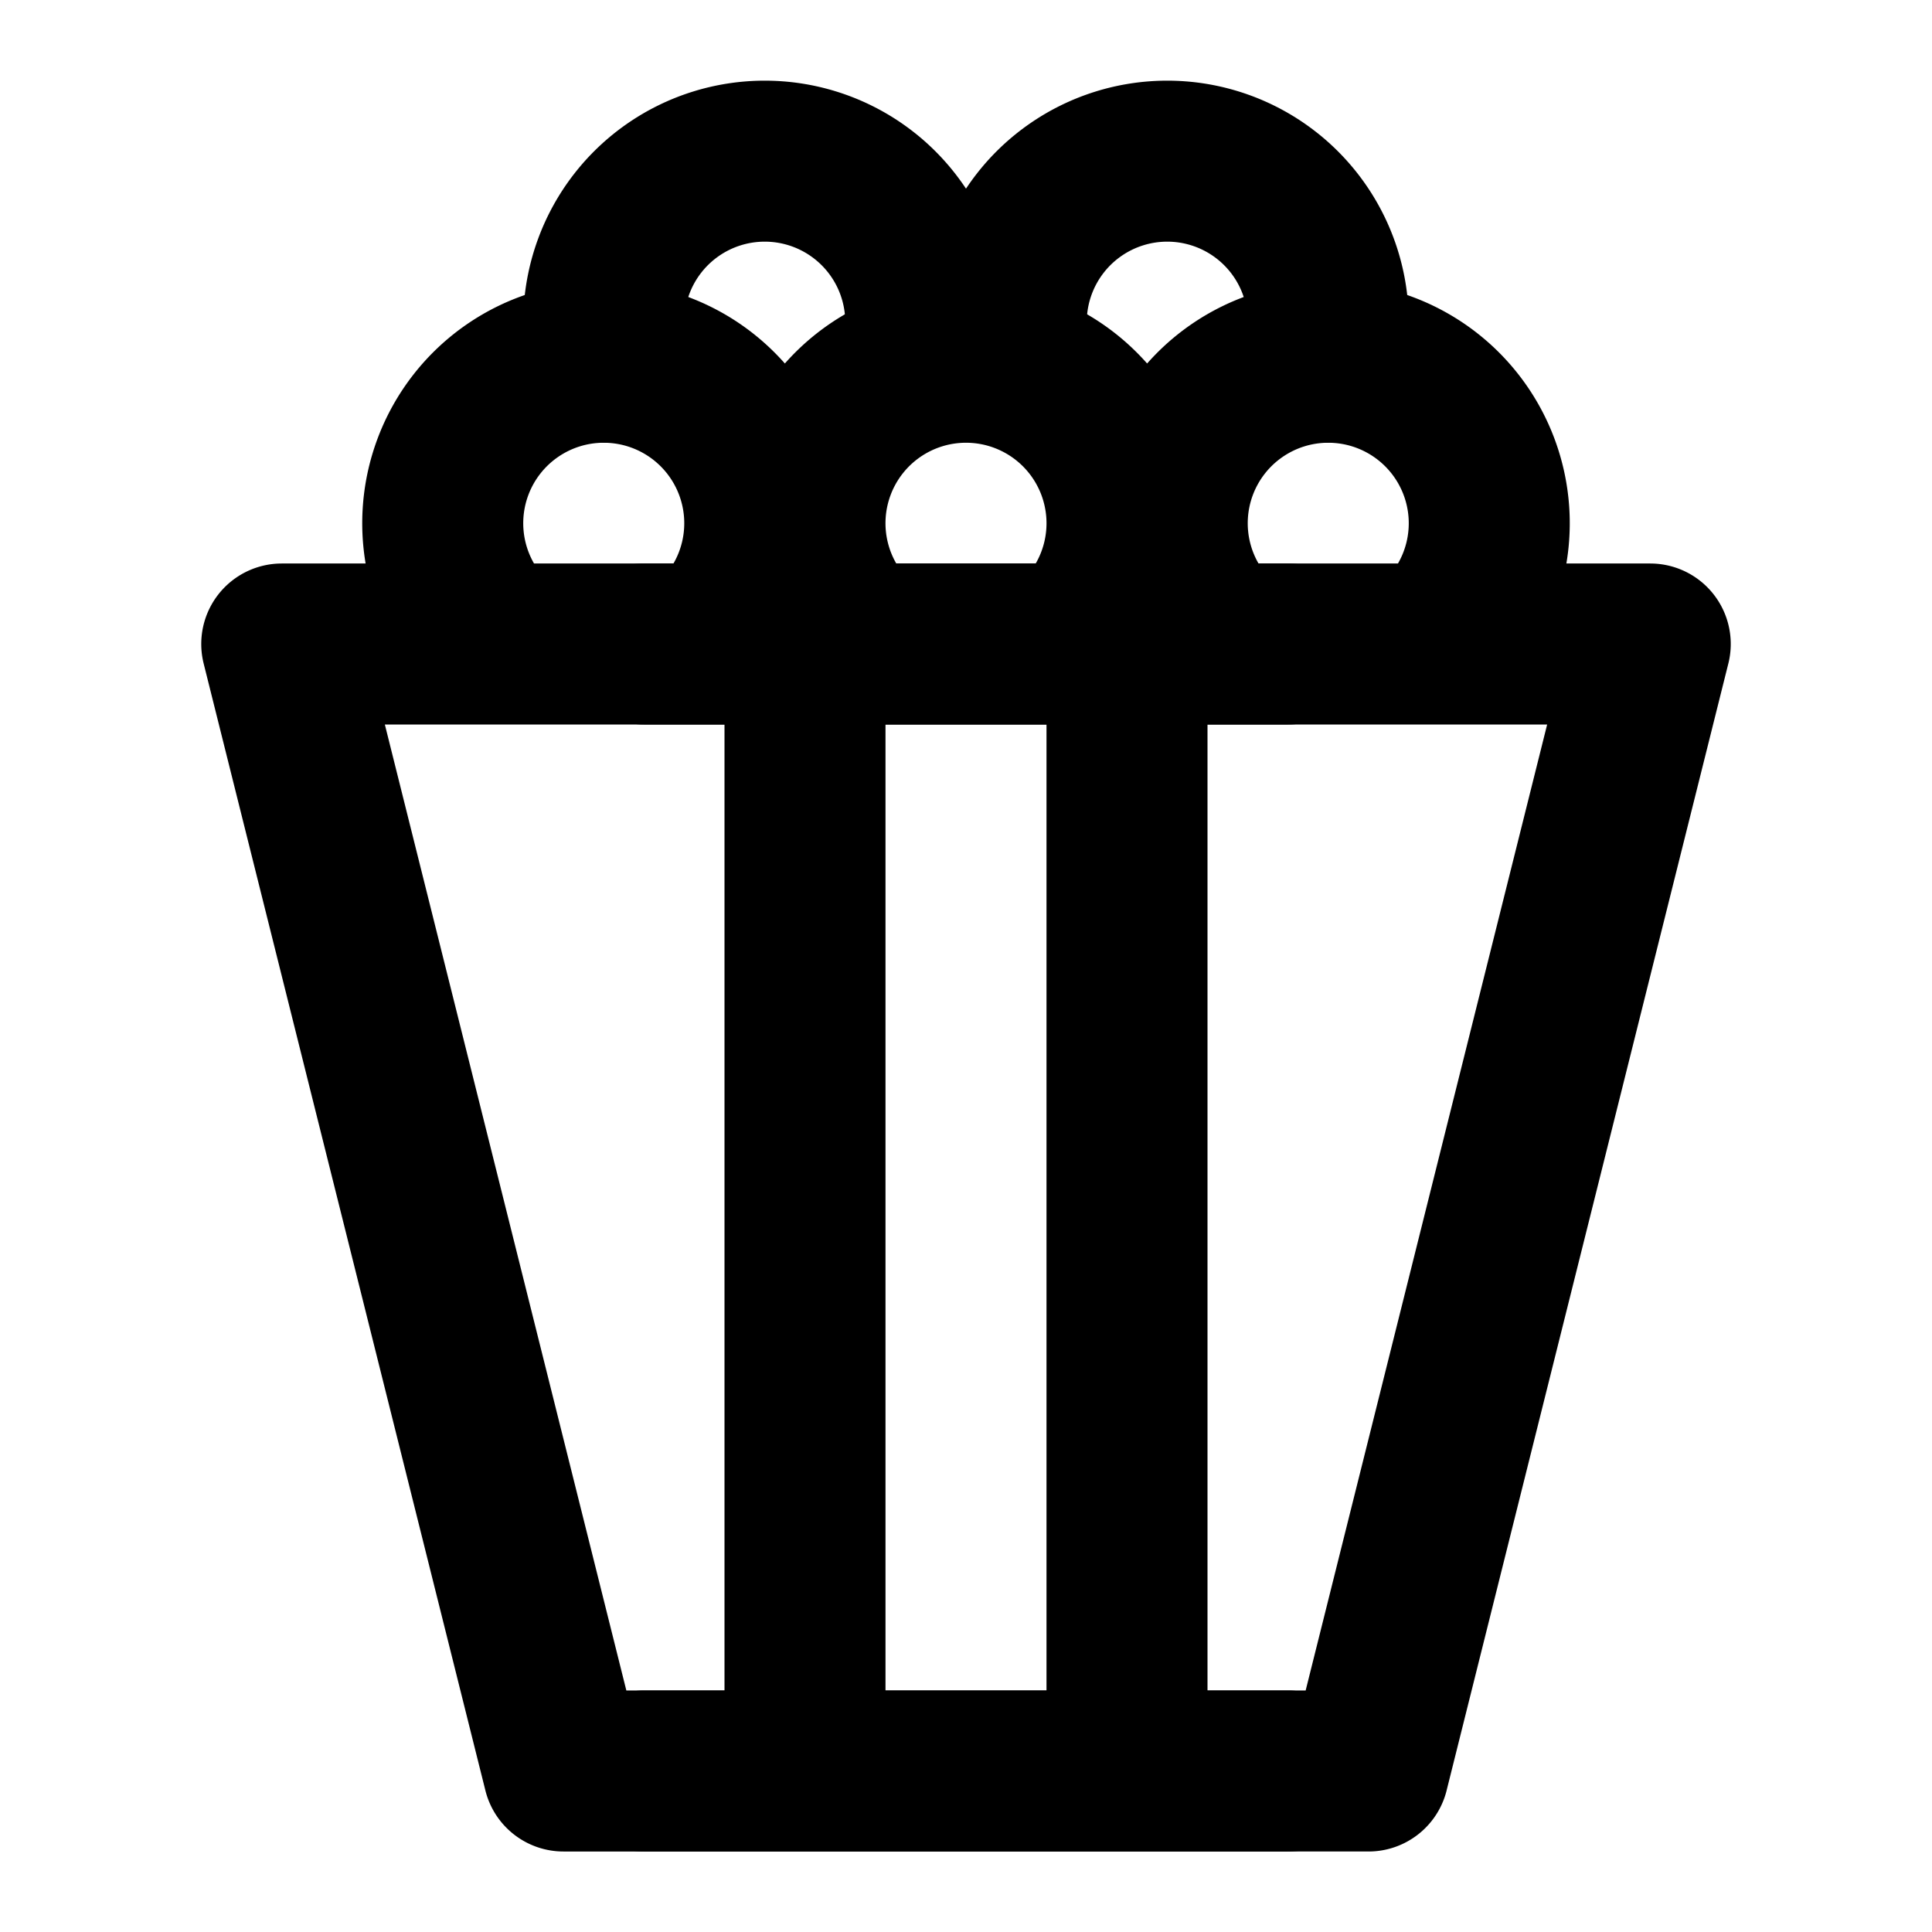 <svg xmlns="http://www.w3.org/2000/svg" xmlns:xlink="http://www.w3.org/1999/xlink" width="48" height="48" viewBox="0 0 48 48"><g fill="none" stroke="currentColor" stroke-linecap="round" stroke-linejoin="round" stroke-width="4"><path d="M7 16h34l-7 28H14zm13 0v28m8-28v28m5-35a4 4 0 0 0-2.646 7h5.292A4 4 0 0 0 33 9m-9 0a4 4 0 0 0-2.646 7h5.292A4 4 0 0 0 24 9m-9 0a4 4 0 0 0-2.646 7h5.292A4 4 0 0 0 15 9"/><path d="M22.874 9a4 4 0 1 0-7.748 0m17.748 0a4 4 0 1 0-7.748 0M16 16h16M16 44h16"/></g></svg>